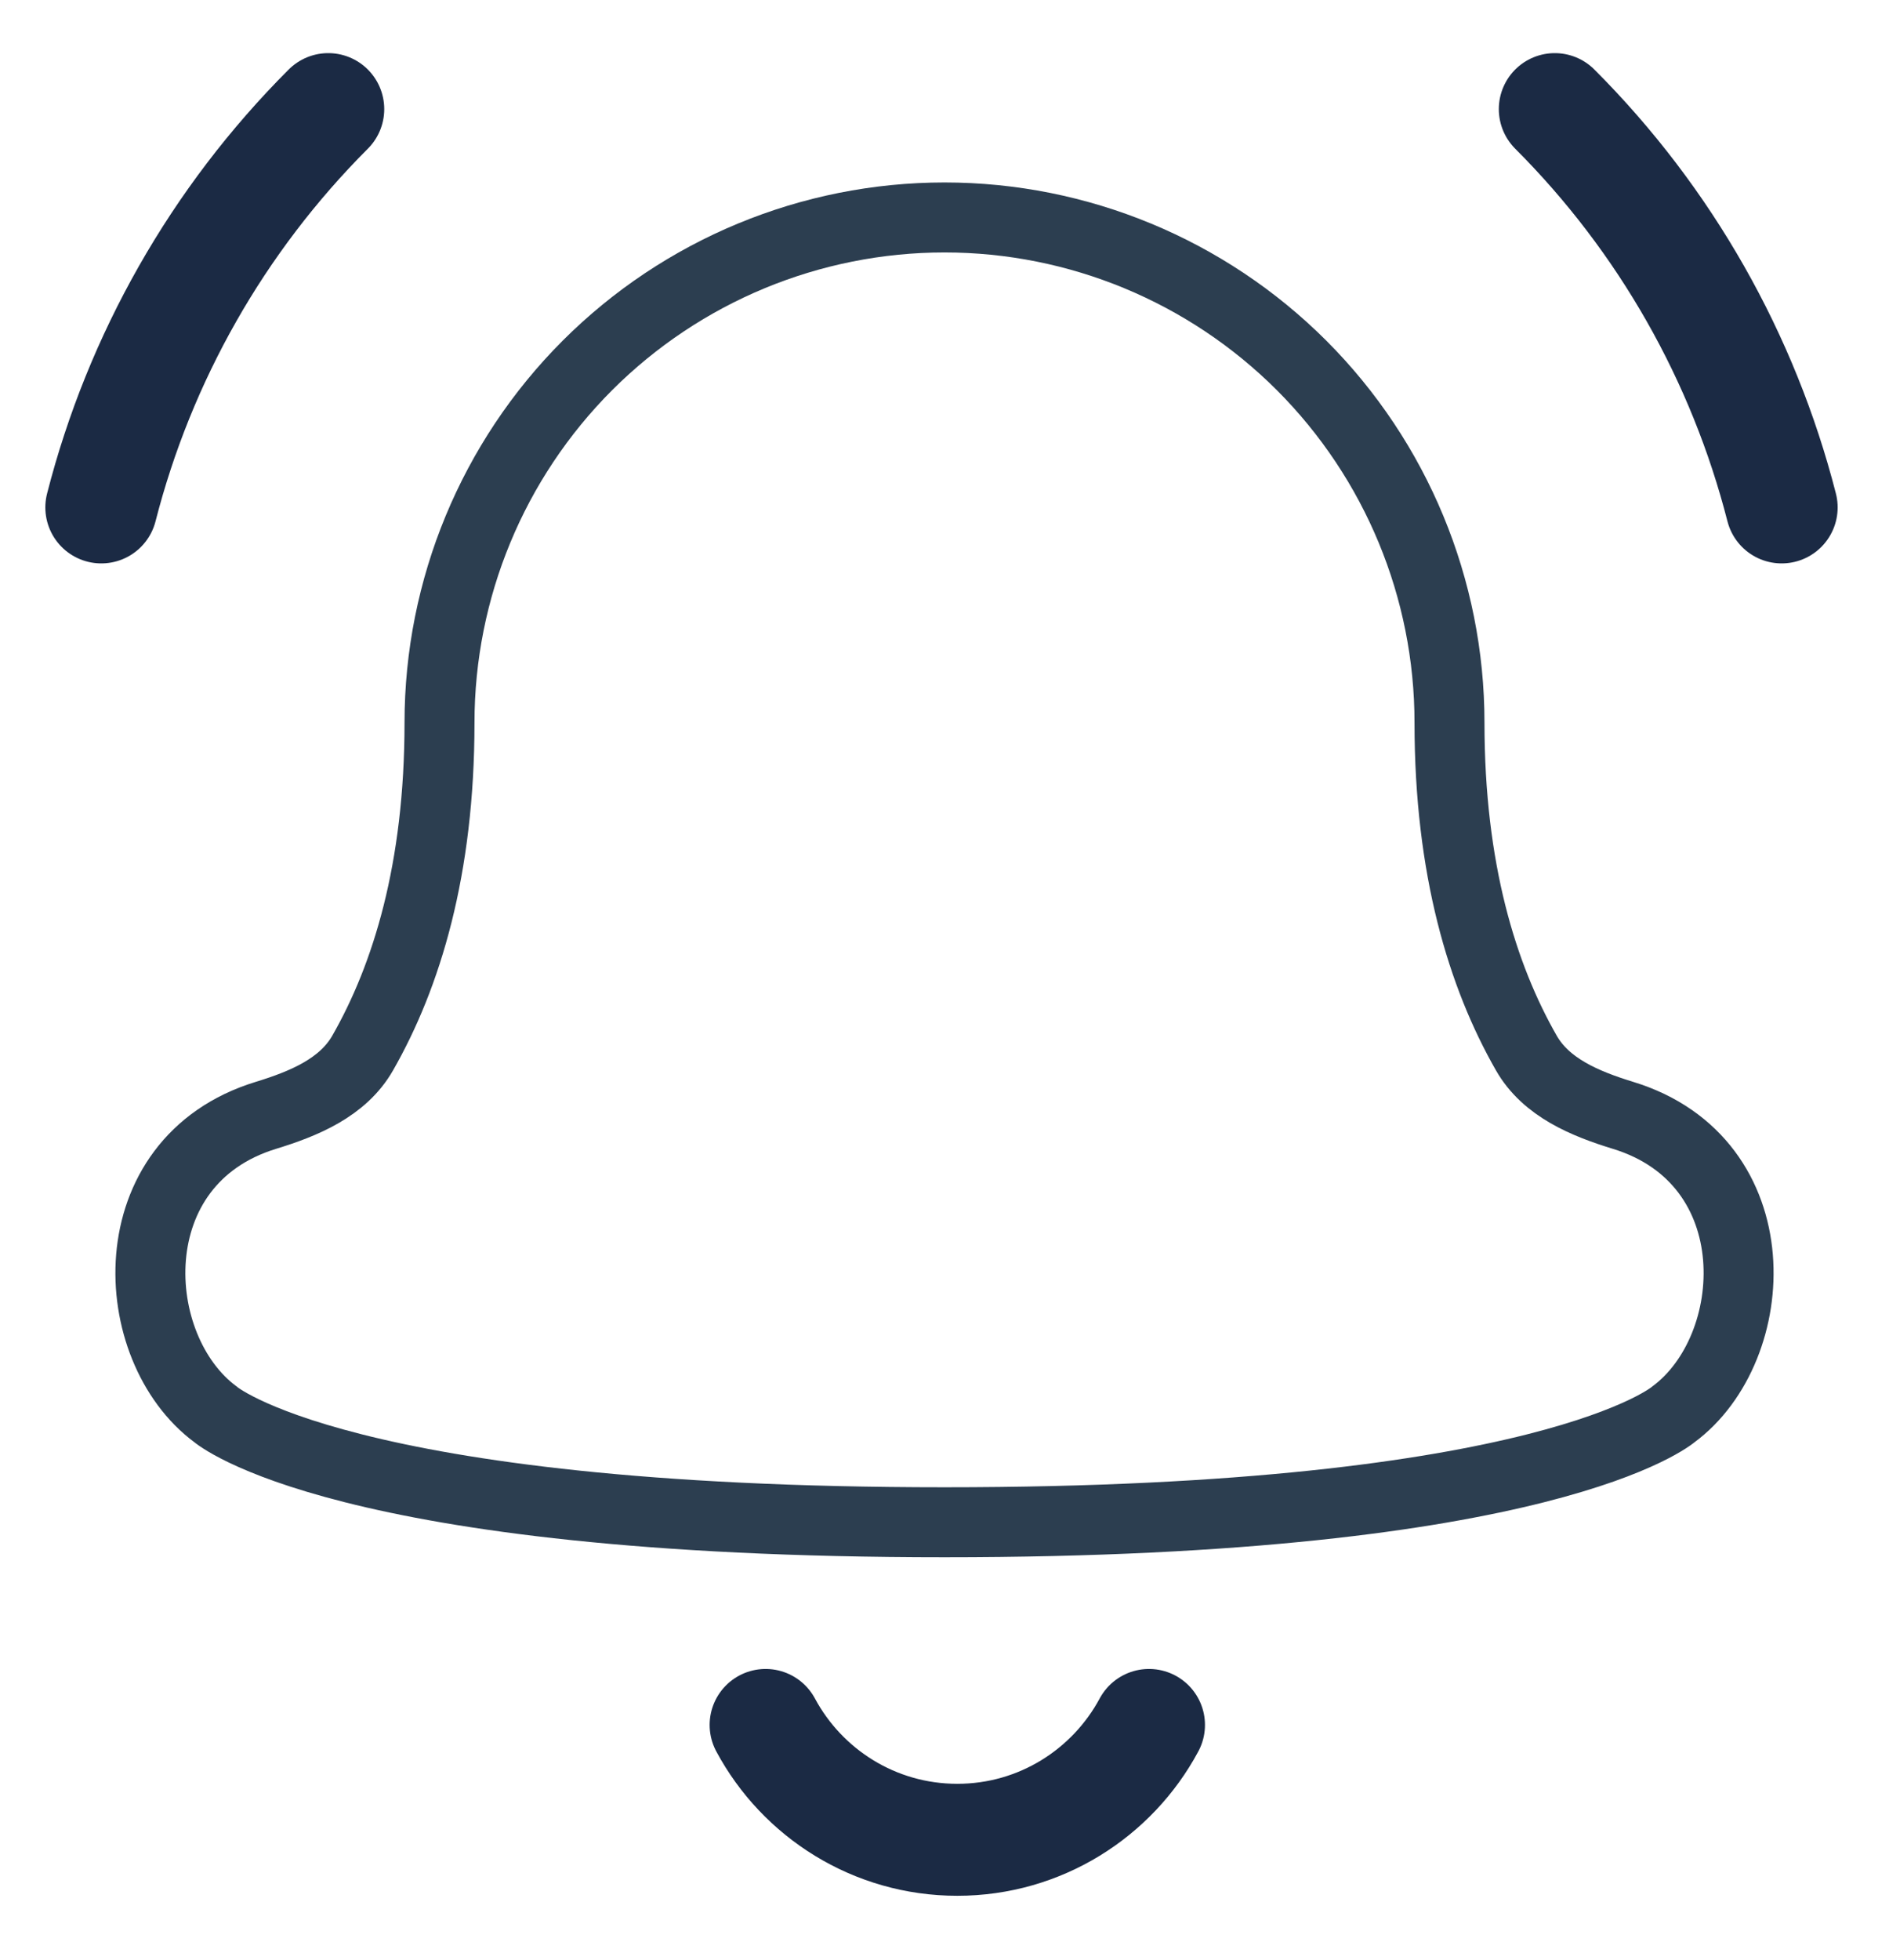 <svg width="27" height="28" viewBox="0 0 27 28" fill="none" xmlns="http://www.w3.org/2000/svg">
<path d="M4.692 1.559C3.107 3.144 1.995 5.115 1.448 7.25M22.223 1.559C23.808 3.144 24.919 5.115 25.466 7.25" stroke="#1B2A44" stroke-width="1.6" stroke-linecap="round" stroke-linejoin="round"/>
<path d="M8.396 5.221C9.75 3.868 11.586 3.107 13.5 3.107C15.414 3.107 17.25 3.868 18.604 5.221C19.957 6.575 20.718 8.411 20.718 10.325C20.718 12.419 21.187 13.945 21.816 15.045C22.098 15.539 22.654 15.769 23.198 15.936C25.339 16.591 25.198 19.263 23.919 20.208C23.919 20.208 22.138 21.75 13.5 21.75C4.862 21.75 3.08 20.208 3.08 20.208C1.802 19.263 1.661 16.591 3.801 15.936C4.346 15.769 4.902 15.539 5.184 15.045C5.813 13.945 6.282 12.419 6.282 10.325C6.282 8.411 7.043 6.575 8.396 5.221Z" stroke="#2C3E50" stroke-linecap="round" stroke-linejoin="round"/>
<path d="M10.943 24.646C11.467 25.622 12.497 26.287 13.683 26.287C14.868 26.287 15.899 25.622 16.423 24.646" stroke="#1B2A44" stroke-width="1.6" stroke-linecap="round" stroke-linejoin="round"/>
</svg>
